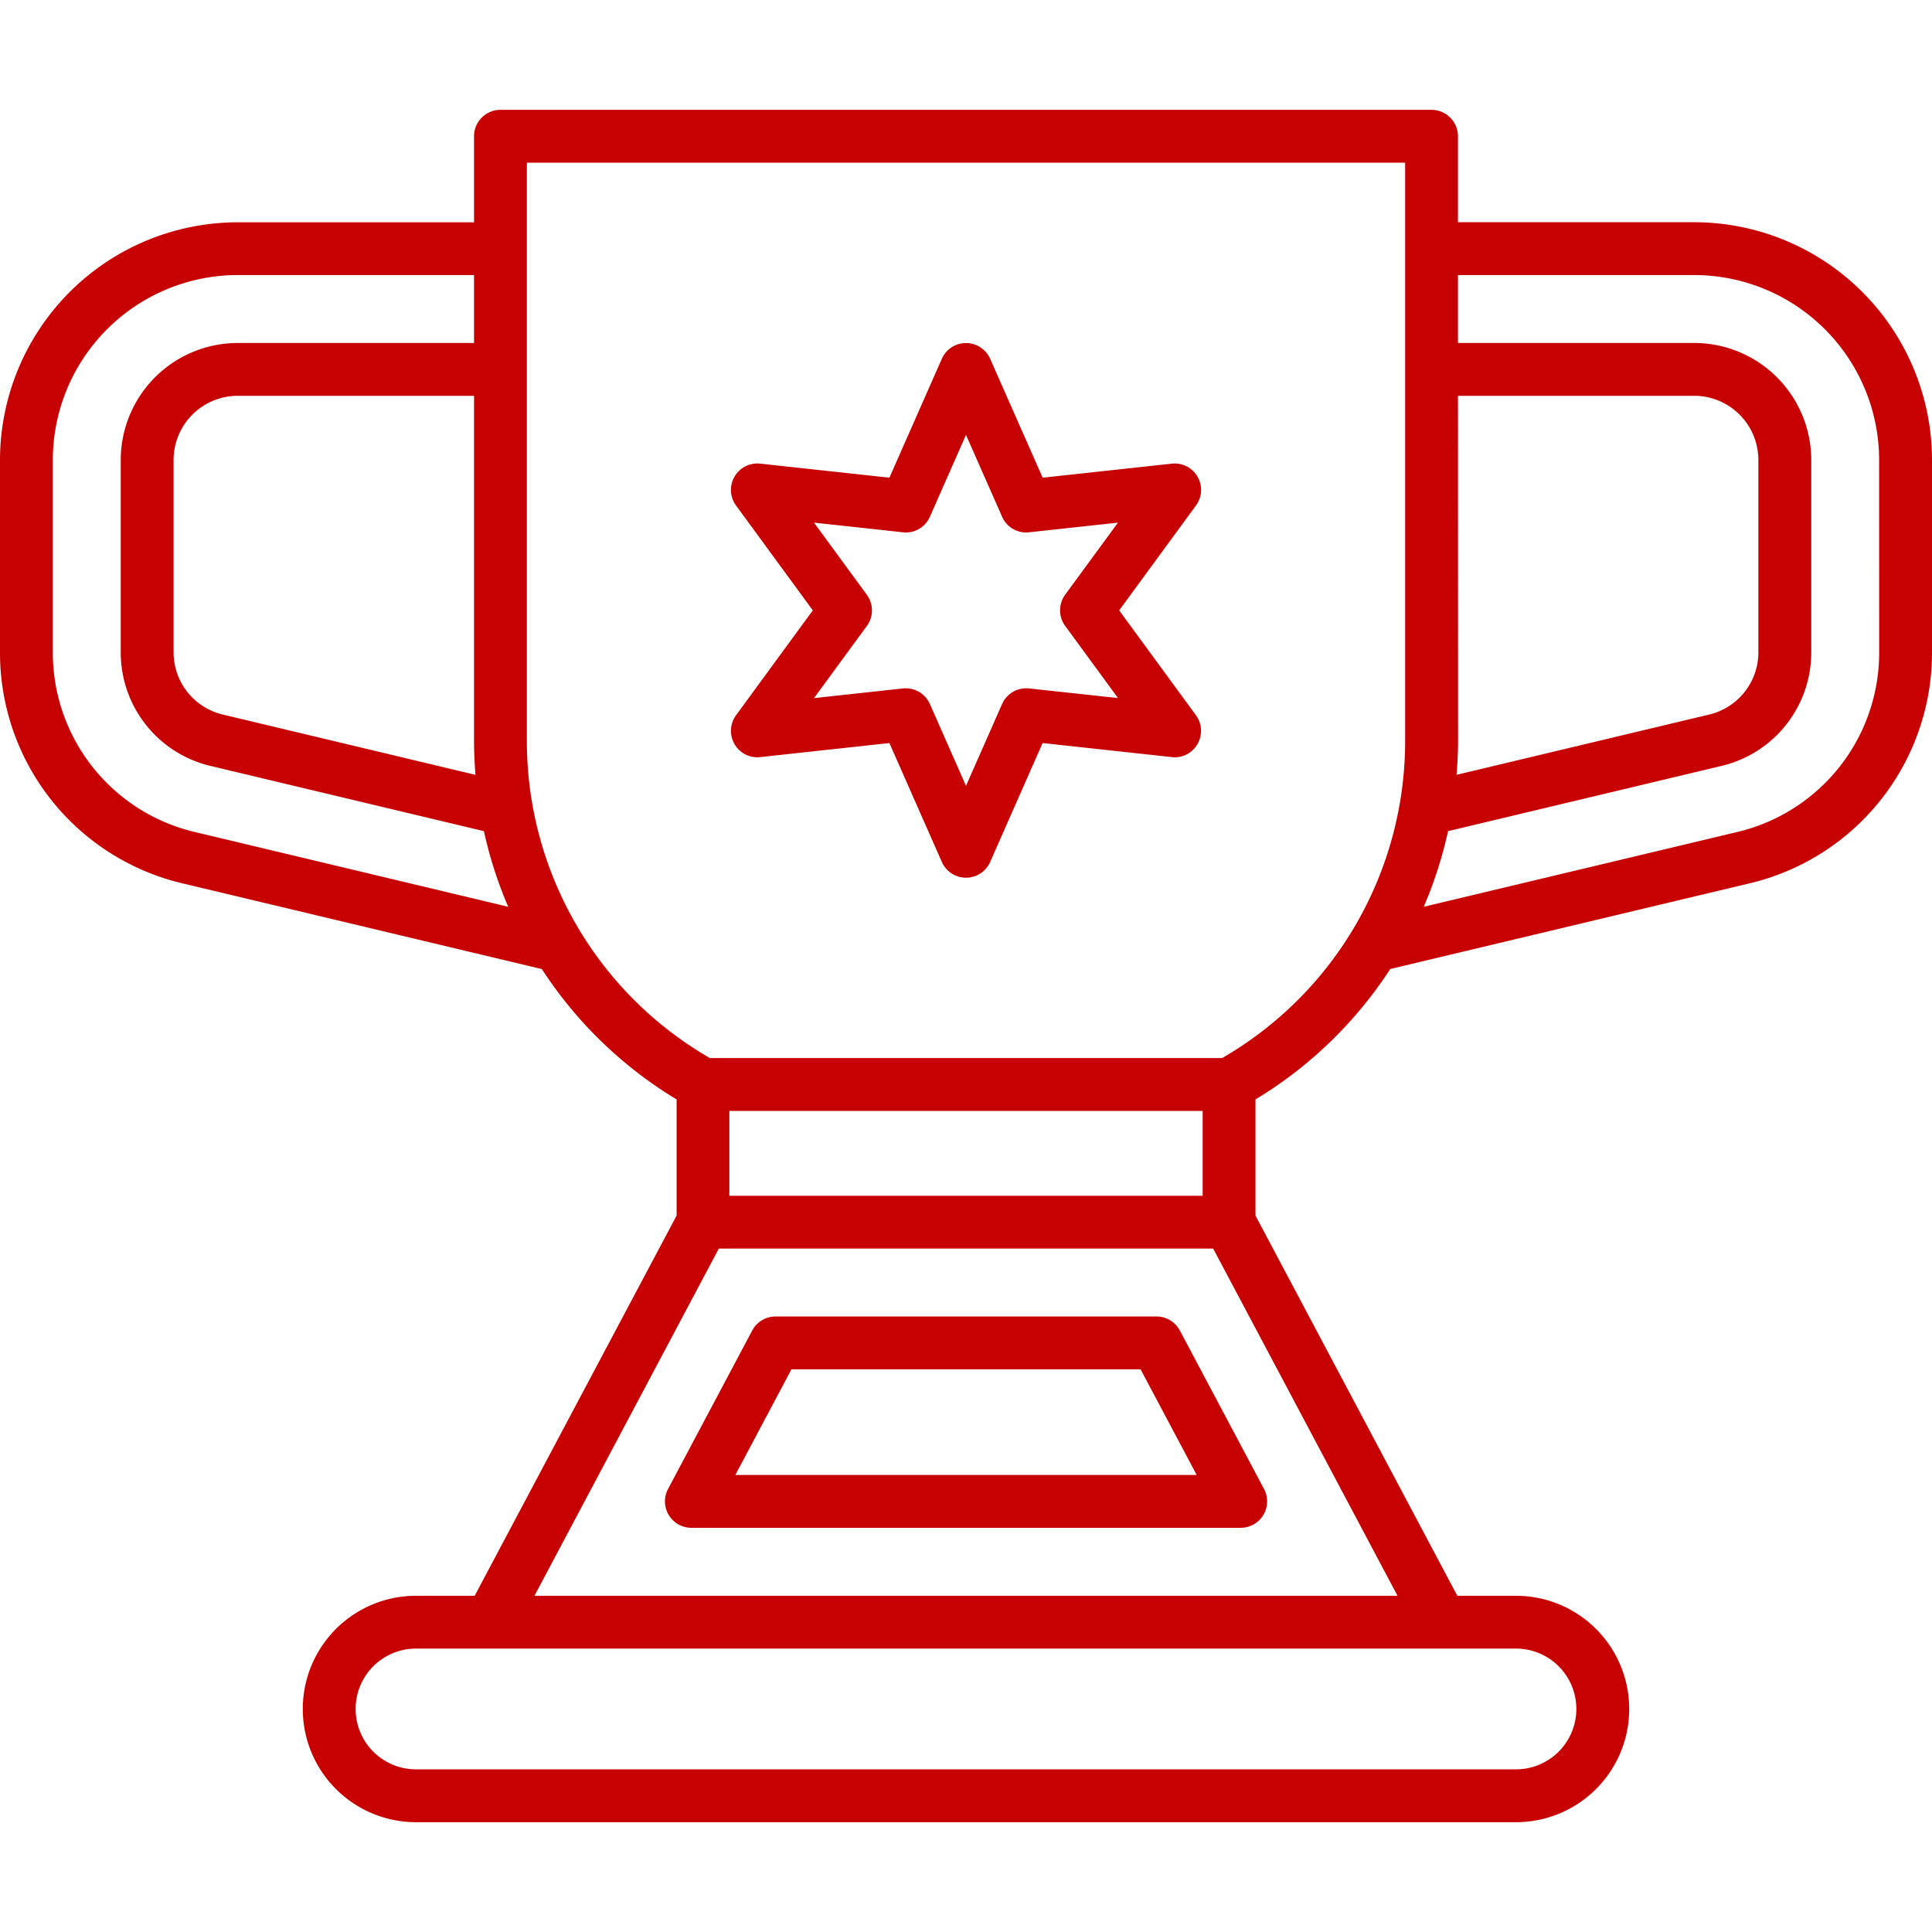<?xml version="1.0"?>
<svg xmlns="http://www.w3.org/2000/svg" width="512" height="512" viewBox="0 0 128 128"><g><path fill="#c70101" d="M76.618,87.221H51.382a1.75,1.75,0,0,0-1.546.929l-5.577,10.5a1.751,1.751,0,0,0,1.546,2.571H82.2a1.751,1.751,0,0,0,1.546-2.571l-5.577-10.5A1.75,1.75,0,0,0,76.618,87.221Zm-27.9,10.5,3.718-7H75.566l3.718,7Z"/><path fill="#c70101" d="M79.341,31.582a1.75,1.75,0,0,0-1.7-.865l-8.561.931L65.6,23.769a1.75,1.75,0,0,0-3.2,0l-3.475,7.879-8.561-.931a1.751,1.751,0,0,0-1.6,2.774l5.087,6.948-5.087,6.949a1.747,1.747,0,0,0-.1,1.908,1.729,1.729,0,0,0,1.7.864l8.561-.931,3.475,7.88a1.75,1.75,0,0,0,3.2,0l3.475-7.88,8.561.931a1.726,1.726,0,0,0,1.7-.864,1.749,1.749,0,0,0-.1-1.908l-5.087-6.949,5.087-6.948A1.751,1.751,0,0,0,79.341,31.582ZM68.18,45.611a1.75,1.75,0,0,0-1.79,1.035L64,52.065l-2.39-5.419a1.749,1.749,0,0,0-1.6-1.044,1.726,1.726,0,0,0-.19.009l-5.889.641,3.5-4.78a1.753,1.753,0,0,0,0-2.068l-3.5-4.778,5.889.64a1.736,1.736,0,0,0,1.79-1.034L64,28.813l2.39,5.419a1.735,1.735,0,0,0,1.79,1.034l5.889-.64L70.57,39.4a1.753,1.753,0,0,0,0,2.068l3.5,4.78Z"/><path fill="#c70101" d="M112.247,14.723H96.594V9.028a1.75,1.75,0,0,0-1.75-1.75H33.156a1.75,1.75,0,0,0-1.75,1.75v5.7H15.753A15.768,15.768,0,0,0,0,30.473V43.207a15.7,15.7,0,0,0,12.1,15.32l23.8,5.677a27.744,27.744,0,0,0,8.928,8.637v7.693L31.448,105.725H27.561a7.5,7.5,0,1,0,0,15h72.878a7.5,7.5,0,0,0,0-15H96.552L83.178,80.534V72.841A27.74,27.74,0,0,0,92.107,64.2L115.9,58.527A15.7,15.7,0,0,0,128,43.207V30.473A15.768,15.768,0,0,0,112.247,14.723Zm-15.653,11.5h15.653a4.255,4.255,0,0,1,4.25,4.25V43.207a4.238,4.238,0,0,1-3.264,4.135L96.5,51.334c.059-.734.1-1.472.1-2.216ZM31.5,51.335,14.767,47.342A4.238,4.238,0,0,1,11.5,43.207V30.473a4.255,4.255,0,0,1,4.25-4.25H31.406v22.9C31.406,49.862,31.445,50.6,31.5,51.335ZM12.91,55.123A12.21,12.21,0,0,1,3.5,43.207V30.473a12.263,12.263,0,0,1,12.25-12.25H31.406v4.5H15.753A7.759,7.759,0,0,0,8,30.473V43.207a7.725,7.725,0,0,0,5.952,7.539l18.108,4.32a27.692,27.692,0,0,0,1.61,5.01Zm66.768,24.1H48.322V73.6H79.678Zm24.759,34a4,4,0,0,1-4,4H27.561a4,4,0,1,1,0-8h72.878A4,4,0,0,1,104.437,113.223Zm-69.026-7.5,12.213-23H80.376l12.213,23ZM80.968,70.1H47.032A24.247,24.247,0,0,1,34.906,49.118V10.778H93.094v38.34A24.247,24.247,0,0,1,80.968,70.1ZM124.5,43.207a12.21,12.21,0,0,1-9.408,11.916L94.327,60.076a27.692,27.692,0,0,0,1.61-5.01l18.108-4.32A7.725,7.725,0,0,0,120,43.207V30.473a7.759,7.759,0,0,0-7.75-7.75H96.594v-4.5h15.653a12.264,12.264,0,0,1,12.25,12.25Z"/></g></svg>
